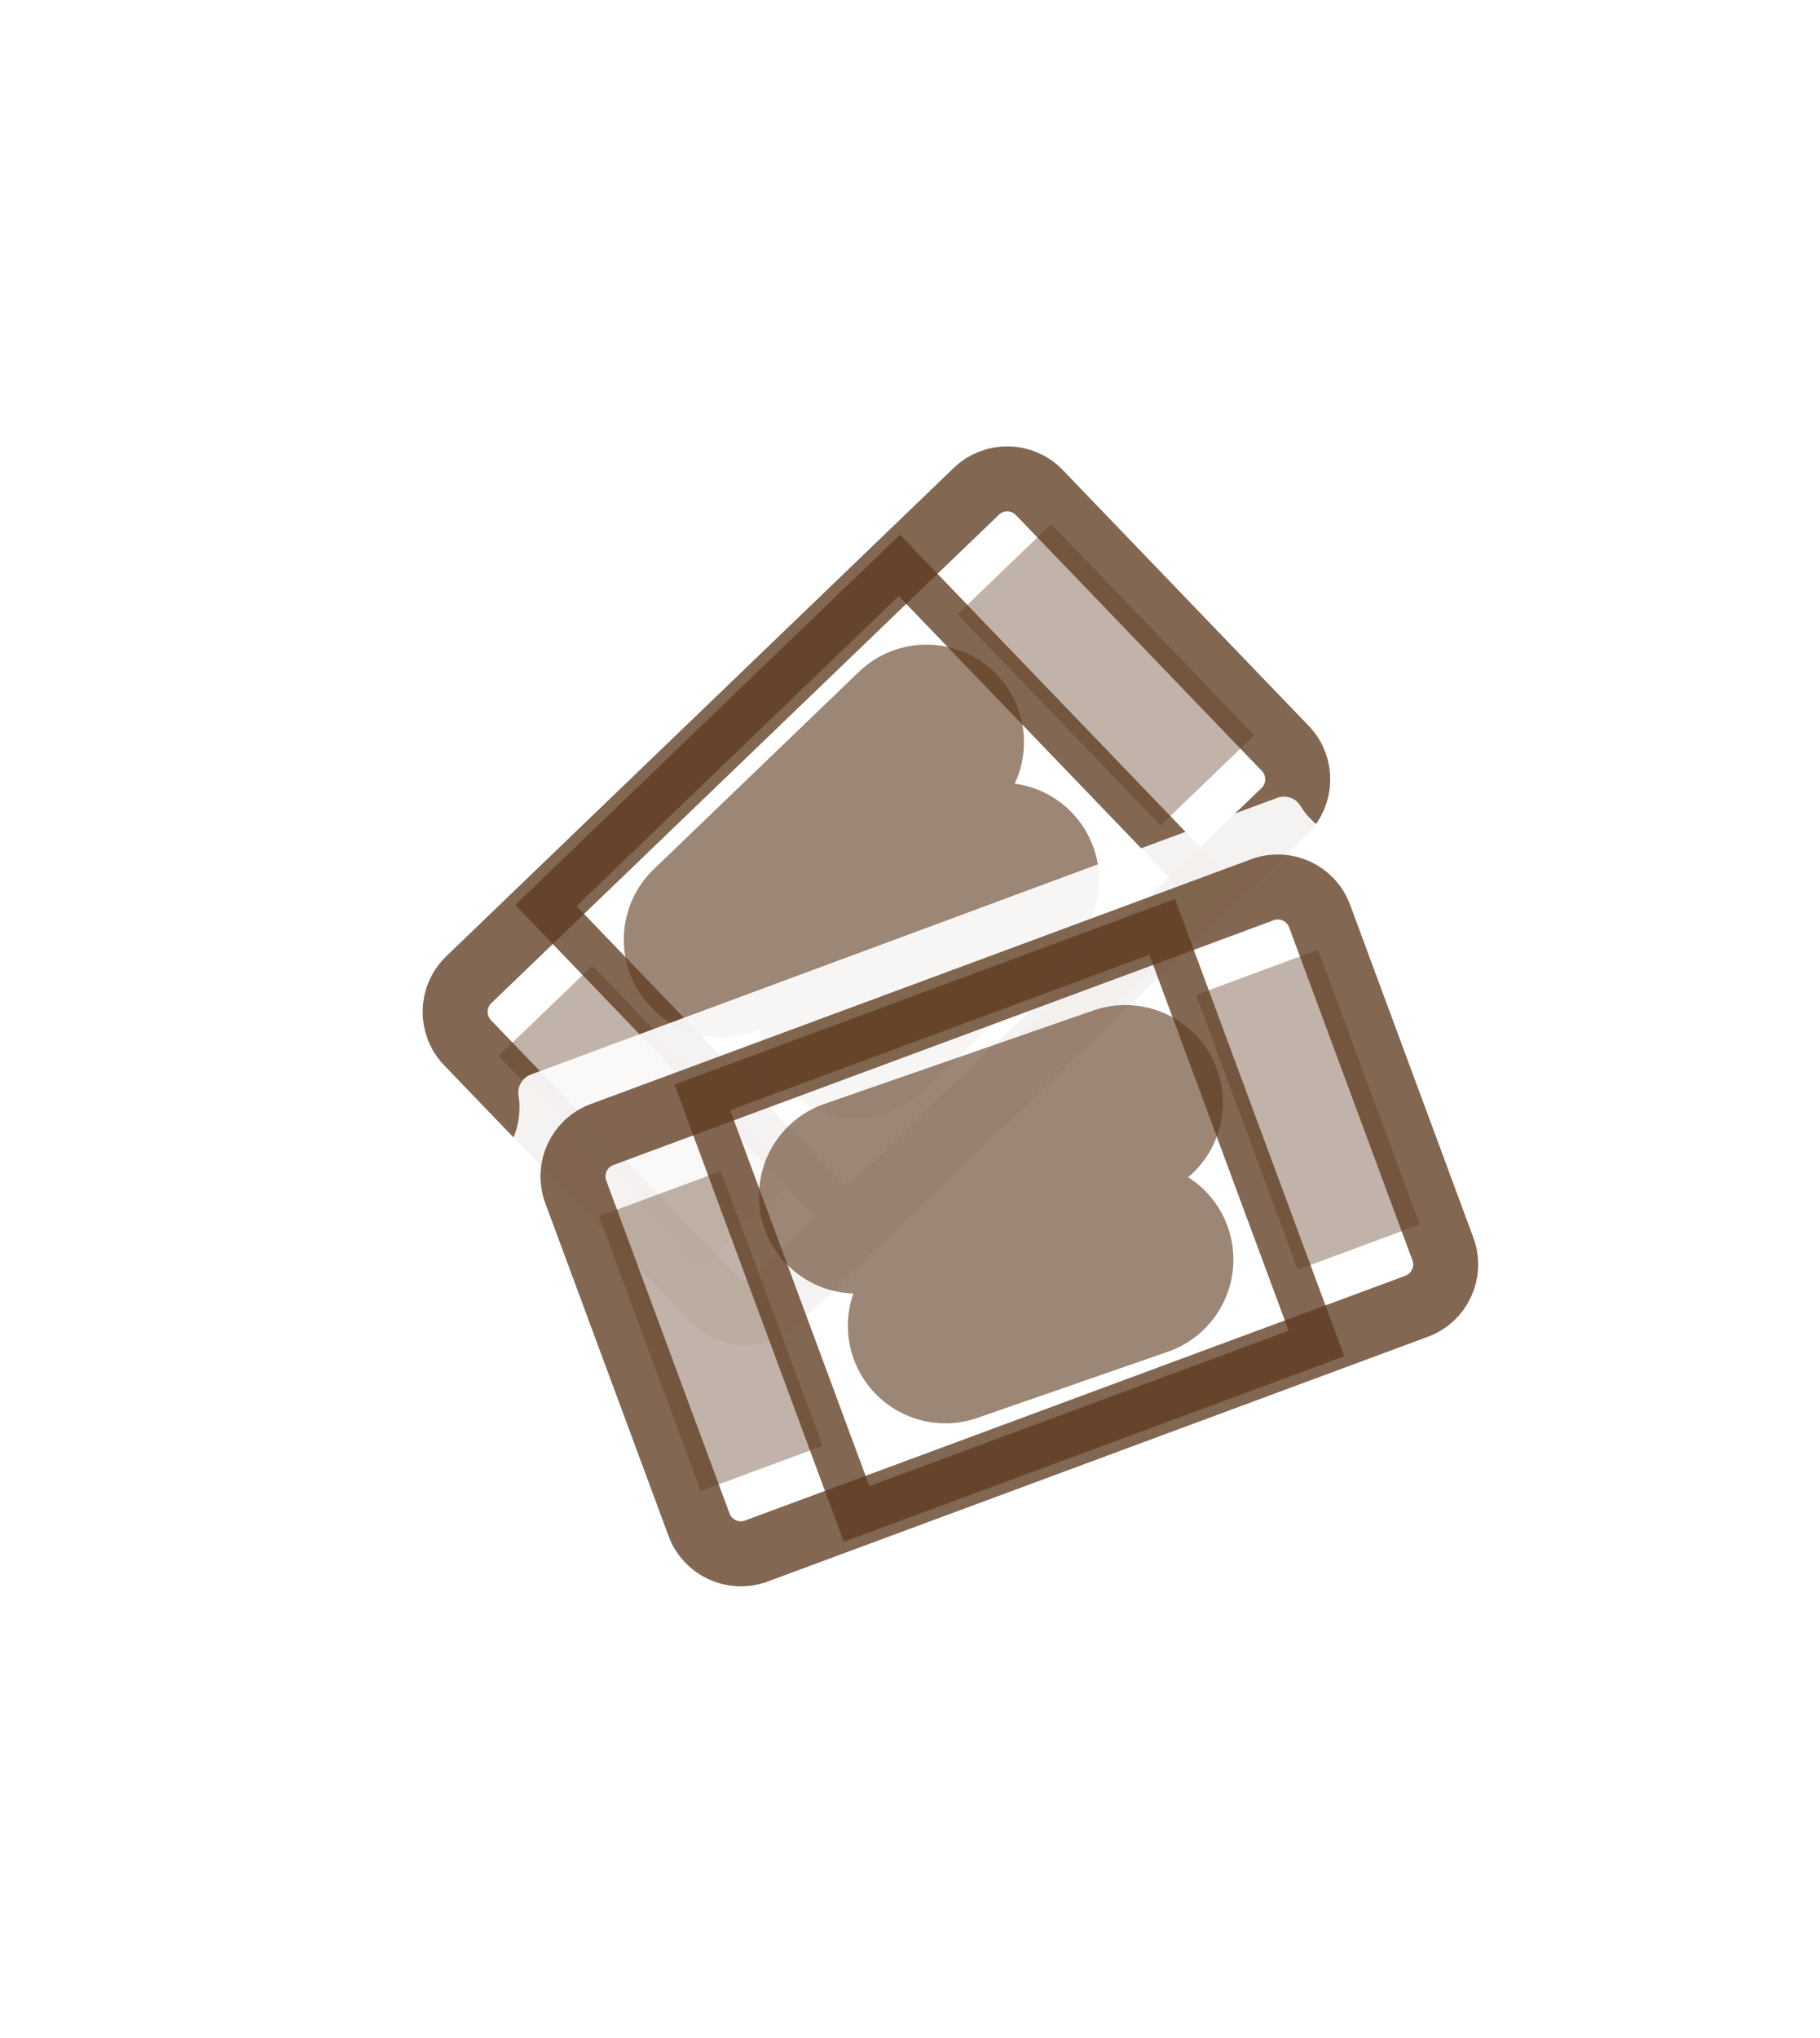 <svg width="84" height="94" viewBox="0 0 84 94" fill="none" xmlns="http://www.w3.org/2000/svg">
<g filter="url(#filter0_d_402_249)">
<g clip-path="url(#clip0_402_249)">
<path d="M51.53 14.15C51.553 14.127 51.577 14.111 51.6 14.088L50.635 13.085L49.635 14.047C48.385 15.249 46.491 15.363 45.119 14.412C44.95 14.295 44.747 14.24 44.543 14.257C44.339 14.273 44.147 14.359 43.999 14.501L17.518 39.971C17.214 40.264 17.159 40.729 17.386 41.086C17.829 41.783 18.017 42.612 17.918 43.432C17.82 44.252 17.441 45.012 16.846 45.585L15.845 46.547L16.81 47.55C16.831 47.525 16.851 47.505 16.874 47.483C17.087 47.278 17.373 47.166 17.668 47.172C17.964 47.178 18.245 47.301 18.45 47.514C18.654 47.727 18.766 48.012 18.761 48.308C18.755 48.603 18.632 48.884 18.419 49.089C18.396 49.111 18.373 49.128 18.349 49.15L18.999 49.826C19.02 49.8 19.04 49.781 19.063 49.759C19.276 49.554 19.562 49.442 19.857 49.448C20.153 49.453 20.434 49.576 20.639 49.789C20.843 50.002 20.955 50.288 20.95 50.583C20.944 50.879 20.821 51.16 20.608 51.365C20.585 51.387 20.562 51.404 20.538 51.426L21.188 52.102C21.209 52.076 21.229 52.057 21.252 52.035C21.698 51.611 22.404 51.624 22.83 52.068C22.932 52.173 23.011 52.298 23.065 52.434C23.118 52.57 23.144 52.716 23.141 52.862C23.138 53.008 23.107 53.153 23.048 53.287C22.99 53.421 22.905 53.542 22.8 53.644C22.776 53.666 22.753 53.682 22.73 53.705L23.38 54.38C23.4 54.355 23.421 54.336 23.444 54.313C23.887 53.887 24.595 53.903 25.022 54.347C25.449 54.79 25.435 55.496 24.991 55.922C24.968 55.944 24.945 55.961 24.922 55.983L25.572 56.659C25.592 56.634 25.612 56.614 25.636 56.592C25.849 56.387 26.134 56.275 26.43 56.281C26.725 56.287 27.006 56.41 27.211 56.623C27.416 56.836 27.528 57.121 27.522 57.417C27.516 57.712 27.393 57.993 27.18 58.198C27.157 58.22 27.134 58.237 27.111 58.259L27.761 58.935C27.781 58.91 27.801 58.89 27.825 58.868C28.038 58.663 28.323 58.551 28.619 58.557C28.914 58.562 29.195 58.685 29.4 58.898C29.605 59.111 29.717 59.397 29.711 59.693C29.705 59.988 29.582 60.269 29.369 60.474C29.346 60.496 29.323 60.513 29.3 60.535L30.265 61.538L31.265 60.576C32.514 59.374 34.408 59.26 35.781 60.212C35.949 60.328 36.153 60.383 36.357 60.367C36.561 60.351 36.753 60.264 36.901 60.123L63.381 34.653C63.686 34.36 63.74 33.895 63.514 33.537C63.071 32.84 62.883 32.012 62.981 31.192C63.08 30.372 63.459 29.611 64.054 29.039L65.054 28.077L64.092 27.076C64.072 27.102 64.051 27.121 64.028 27.143C63.815 27.348 63.53 27.46 63.234 27.454C62.939 27.449 62.658 27.326 62.453 27.113C62.248 26.9 62.136 26.614 62.142 26.319C62.148 26.023 62.27 25.742 62.483 25.537C62.507 25.515 62.53 25.498 62.553 25.476L61.903 24.801C61.883 24.826 61.862 24.845 61.839 24.868C61.626 25.073 61.341 25.184 61.045 25.179C60.75 25.173 60.469 25.05 60.264 24.837C60.059 24.624 59.947 24.338 59.953 24.043C59.959 23.747 60.081 23.466 60.294 23.262C60.318 23.239 60.341 23.223 60.364 23.2L59.714 22.525C59.694 22.55 59.673 22.57 59.65 22.592C59.437 22.797 59.152 22.909 58.856 22.903C58.561 22.897 58.28 22.774 58.075 22.561C57.87 22.348 57.758 22.063 57.764 21.767C57.77 21.472 57.892 21.191 58.105 20.986C58.129 20.963 58.152 20.947 58.175 20.924L57.525 20.249C57.505 20.274 57.485 20.294 57.461 20.316C57.248 20.521 56.963 20.633 56.667 20.627C56.372 20.621 56.091 20.498 55.886 20.285C55.681 20.072 55.569 19.787 55.575 19.491C55.581 19.196 55.704 18.915 55.917 18.71C55.94 18.688 55.963 18.671 55.986 18.649L55.336 17.973C55.316 17.998 55.296 18.018 55.272 18.04C55.059 18.245 54.774 18.357 54.478 18.351C54.183 18.346 53.902 18.223 53.697 18.01C53.492 17.797 53.38 17.511 53.386 17.215C53.392 16.92 53.515 16.639 53.728 16.434C53.751 16.412 53.774 16.395 53.797 16.373L53.147 15.697C53.127 15.723 53.107 15.742 53.084 15.764C52.87 15.969 52.585 16.081 52.289 16.075C51.994 16.07 51.713 15.947 51.508 15.734C51.073 15.281 51.087 14.576 51.53 14.15Z" fill="white" fill-opacity="0.92"/>
<path d="M59.266 33.432L35.841 55.963C35.024 56.749 33.721 56.724 32.935 55.906L21.58 44.101C20.794 43.283 20.819 41.981 21.637 41.194L45.062 18.664C45.879 17.877 47.182 17.903 47.968 18.72L59.323 30.526C60.109 31.343 60.084 32.646 59.266 33.432Z" stroke="#5E3B20" stroke-opacity="0.77" stroke-width="3" stroke-miterlimit="10"/>
<path d="M25.194 37.773L41.507 22.082L55.714 36.853L39.401 52.544L25.194 37.773Z" stroke="#5E3B20" stroke-opacity="0.77" stroke-width="2" stroke-miterlimit="10"/>
<path opacity="0.8" d="M33.291 39.344L42.76 30.237M39.523 43.062L46.231 36.609" stroke="#5E3B20" stroke-opacity="0.77" stroke-width="9" stroke-miterlimit="10" stroke-linecap="round"/>
<path opacity="0.5" d="M46.357 22.256L55.727 31.997M25.176 42.629L34.545 52.37" stroke="#5E3B20" stroke-opacity="0.77" stroke-width="6" stroke-miterlimit="10"/>
</g>
<g clip-path="url(#clip1_402_249)">
<path d="M65.998 35.491C66.028 35.48 66.056 35.474 66.086 35.462L65.602 34.157L64.301 34.639C62.675 35.242 60.894 34.589 60.015 33.169C59.908 32.995 59.743 32.863 59.55 32.796C59.356 32.73 59.145 32.732 58.953 32.803L24.501 45.568C24.105 45.715 23.869 46.12 23.933 46.538C24.061 47.354 23.902 48.189 23.485 48.901C23.067 49.613 22.415 50.159 21.641 50.446L20.34 50.928L20.823 52.233C20.852 52.218 20.878 52.209 20.909 52.197C21.186 52.095 21.492 52.106 21.761 52.23C22.029 52.353 22.238 52.578 22.34 52.855C22.443 53.132 22.431 53.439 22.308 53.707C22.185 53.976 21.96 54.184 21.683 54.287C21.652 54.298 21.625 54.304 21.595 54.315L21.92 55.194C21.949 55.179 21.975 55.169 22.006 55.158C22.283 55.056 22.589 55.067 22.858 55.191C23.126 55.314 23.335 55.539 23.438 55.816C23.54 56.093 23.529 56.4 23.405 56.668C23.282 56.937 23.057 57.145 22.78 57.248C22.75 57.259 22.722 57.265 22.692 57.276L23.017 58.155C23.046 58.14 23.073 58.13 23.103 58.119C23.681 57.909 24.322 58.204 24.536 58.781C24.587 58.918 24.61 59.064 24.605 59.21C24.599 59.356 24.565 59.5 24.504 59.633C24.443 59.766 24.356 59.885 24.249 59.985C24.141 60.084 24.015 60.162 23.878 60.213C23.848 60.224 23.82 60.23 23.79 60.241L24.116 61.12C24.145 61.105 24.171 61.095 24.201 61.084C24.778 60.87 25.421 61.168 25.634 61.745C25.848 62.322 25.554 62.964 24.977 63.177C24.947 63.188 24.919 63.194 24.889 63.206L25.214 64.085C25.243 64.07 25.27 64.06 25.3 64.049C25.577 63.946 25.883 63.958 26.152 64.081C26.42 64.204 26.629 64.429 26.732 64.706C26.834 64.983 26.823 65.29 26.699 65.558C26.576 65.827 26.351 66.036 26.074 66.138C26.044 66.149 26.016 66.155 25.986 66.167L26.311 67.046C26.34 67.031 26.367 67.021 26.397 67.01C26.674 66.907 26.98 66.918 27.249 67.042C27.517 67.165 27.726 67.39 27.829 67.667C27.931 67.944 27.92 68.251 27.796 68.519C27.673 68.788 27.448 68.996 27.171 69.099C27.141 69.11 27.113 69.116 27.083 69.128L27.566 70.433L28.868 69.951C30.493 69.348 32.275 70.001 33.153 71.421C33.261 71.595 33.425 71.727 33.619 71.794C33.813 71.86 34.023 71.858 34.215 71.787L68.668 59.021C69.064 58.875 69.3 58.47 69.235 58.052C69.108 57.236 69.266 56.401 69.684 55.689C70.102 54.977 70.753 54.431 71.528 54.144L72.829 53.662L72.347 52.36C72.318 52.375 72.292 52.385 72.262 52.396C71.984 52.499 71.678 52.487 71.409 52.364C71.141 52.241 70.932 52.016 70.83 51.739C70.727 51.462 70.739 51.155 70.862 50.886C70.985 50.618 71.21 50.409 71.487 50.307C71.518 50.295 71.545 50.289 71.576 50.278L71.25 49.4C71.221 49.414 71.195 49.424 71.165 49.435C70.887 49.538 70.581 49.526 70.312 49.403C70.044 49.28 69.835 49.055 69.733 48.778C69.63 48.501 69.641 48.194 69.765 47.925C69.888 47.657 70.113 47.448 70.39 47.346C70.421 47.335 70.448 47.328 70.478 47.317L70.153 46.438C70.124 46.453 70.098 46.463 70.067 46.474C69.79 46.577 69.484 46.566 69.215 46.442C68.947 46.319 68.738 46.094 68.635 45.817C68.533 45.54 68.544 45.233 68.668 44.965C68.791 44.696 69.016 44.487 69.293 44.385C69.323 44.374 69.351 44.368 69.381 44.356L69.056 43.478C69.027 43.492 69.001 43.502 68.97 43.514C68.693 43.616 68.387 43.605 68.118 43.481C67.85 43.358 67.641 43.133 67.538 42.856C67.436 42.579 67.447 42.272 67.571 42.004C67.694 41.735 67.919 41.526 68.196 41.424C68.226 41.413 68.254 41.407 68.284 41.395L67.959 40.517C67.93 40.532 67.903 40.541 67.873 40.553C67.596 40.655 67.29 40.644 67.021 40.52C66.752 40.397 66.544 40.172 66.441 39.895C66.339 39.618 66.35 39.311 66.474 39.043C66.597 38.774 66.822 38.566 67.099 38.463C67.129 38.452 67.157 38.446 67.187 38.434L66.862 37.556C66.833 37.571 66.806 37.58 66.776 37.592C66.499 37.694 66.192 37.683 65.924 37.559C65.655 37.436 65.447 37.211 65.344 36.934C65.126 36.346 65.421 35.705 65.998 35.491Z" fill="white" fill-opacity="0.92"/>
<path d="M65.383 56.258L34.906 67.55C33.842 67.944 32.659 67.4 32.264 66.337L26.573 50.978C26.179 49.914 26.723 48.73 27.787 48.336L58.264 37.044C59.327 36.65 60.511 37.193 60.905 38.257L66.596 53.616C66.99 54.68 66.447 55.864 65.383 56.258Z" stroke="#5E3B20" stroke-opacity="0.77" stroke-width="3" stroke-miterlimit="10"/>
<path d="M32.415 46.621L53.639 38.757L60.76 57.975L39.536 65.839L32.415 46.621Z" stroke="#5E3B20" stroke-opacity="0.77" stroke-width="2" stroke-miterlimit="10"/>
<path opacity="0.5" d="M58.016 40.855L62.712 53.528M30.459 51.065L35.154 63.739" stroke="#5E3B20" stroke-opacity="0.77" stroke-width="6" stroke-miterlimit="10"/>
<path opacity="0.8" d="M39.528 51.173L51.939 46.864M43.633 57.157L52.426 54.104" stroke="#5E3B20" stroke-opacity="0.77" stroke-width="9" stroke-miterlimit="10" stroke-linecap="round"/>
</g>
</g>
<defs>
<filter id="filter0_d_402_249" x="0.051" y="0.913" width="83.619" height="92.469" filterUnits="userSpaceOnUse" color-interpolation-filters="sRGB">
<feFlood flood-opacity="0" result="BackgroundImageFix"/>
<feColorMatrix in="SourceAlpha" type="matrix" values="0 0 0 0 0 0 0 0 0 0 0 0 0 0 0 0 0 0 127 0" result="hardAlpha"/>
<feOffset dy="4"/>
<feGaussianBlur stdDeviation="2"/>
<feComposite in2="hardAlpha" operator="out"/>
<feColorMatrix type="matrix" values="0 0 0 0 0 0 0 0 0 0 0 0 0 0 0 0 0 0 0.25 0"/>
<feBlend mode="normal" in2="BackgroundImageFix" result="effect1_dropShadow_402_249"/>
<feBlend mode="normal" in="SourceGraphic" in2="effect1_dropShadow_402_249" result="shape"/>
</filter>
<clipPath id="clip0_402_249">
<rect width="51.488" height="51.488" fill="white" transform="translate(4.051 36.605) rotate(-43.885)"/>
</clipPath>
<clipPath id="clip1_402_249">
<rect width="51.488" height="51.488" fill="white" transform="translate(13.501 37.101) rotate(-20.331)"/>
</clipPath>
</defs>
</svg>

